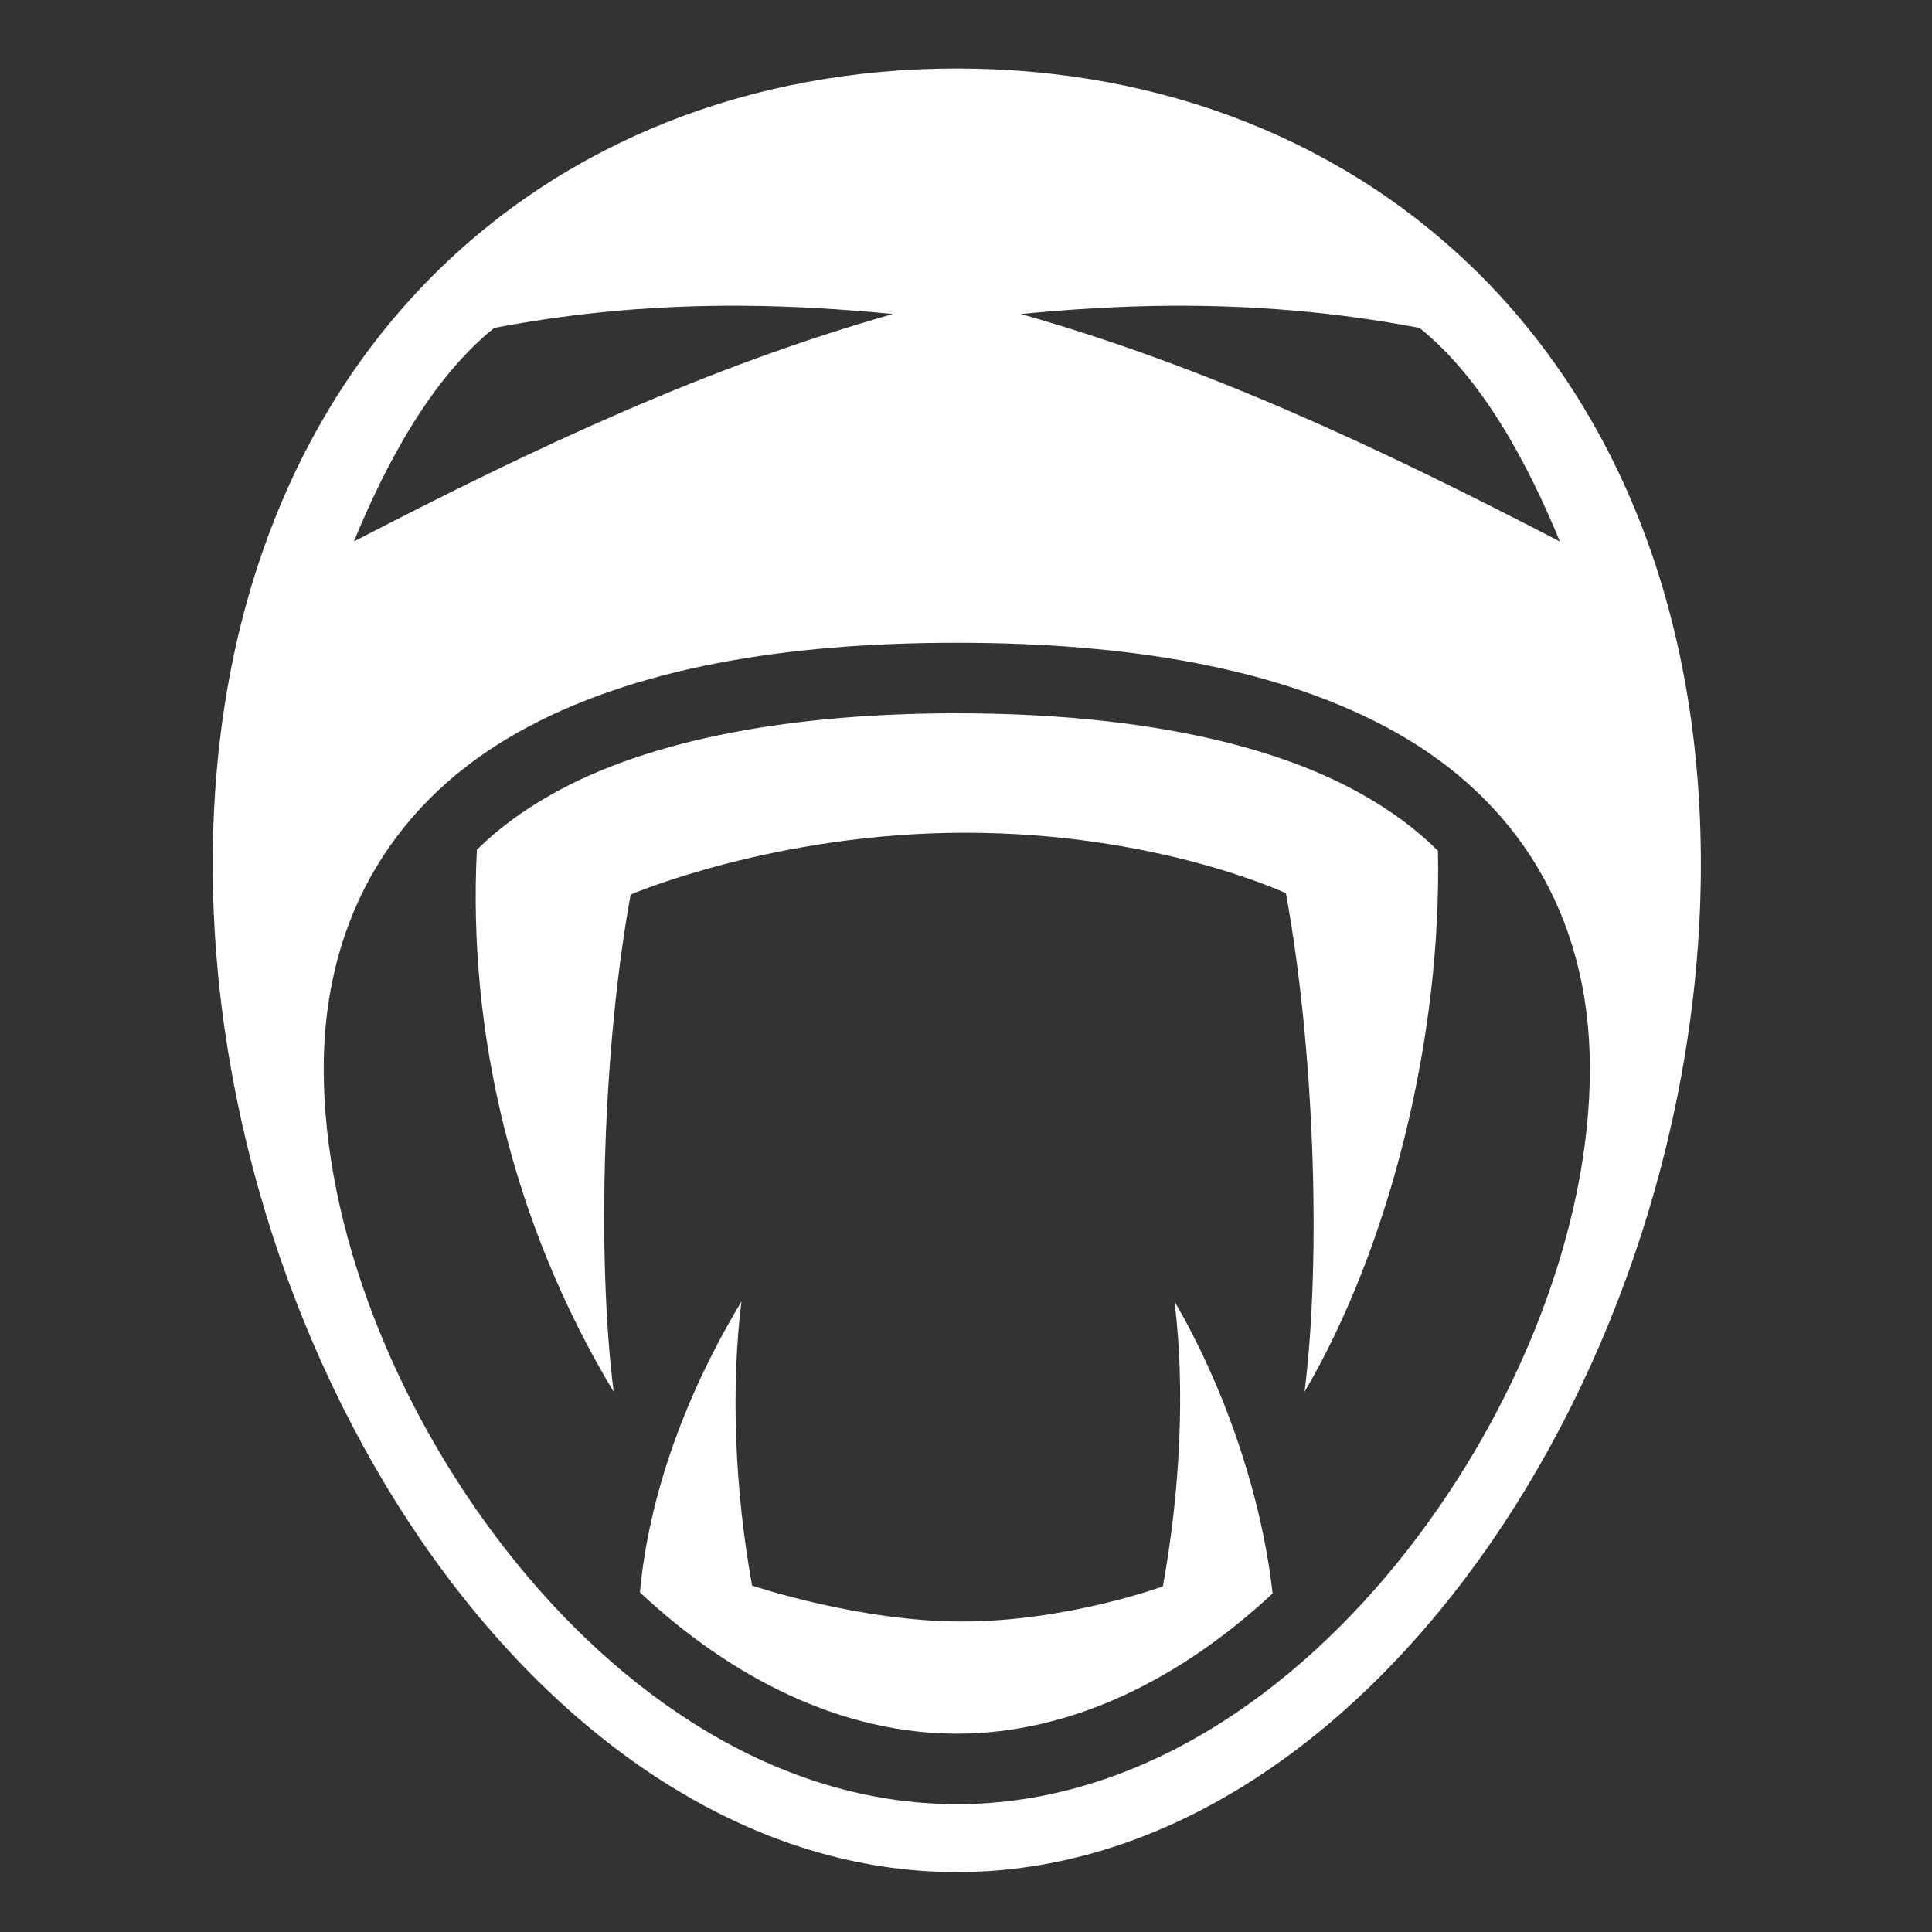 <svg width="90" height="90" viewBox="0 0 90 90" fill="none" xmlns="http://www.w3.org/2000/svg">
<rect x="0" y="0" width="90" height="90" fill="#333333" stroke="none"/>
<path d="M44.572 3.191C25.338 3.191 9.91 16.927 9.91 40.27C9.91 51.942 13.876 63.792 20.226 72.625C26.576 81.458 35.206 87.21 44.572 87.21C53.938 87.21 62.567 81.458 68.917 72.625C75.267 63.792 79.233 51.942 79.233 40.27C79.233 16.926 63.805 3.191 44.571 3.191H44.572ZM34.673 14.243C36.977 14.261 39.28 14.402 41.594 14.628C32.988 17.068 24.98 20.817 16.485 25.224C17.98 21.583 20.102 17.62 23.022 15.276C26.98 14.519 30.832 14.214 34.673 14.243ZM54.47 14.243C58.311 14.215 62.168 14.52 66.127 15.276C69.046 17.619 71.169 21.583 72.664 25.224C64.168 20.817 56.161 17.068 47.554 14.628C49.869 14.402 52.166 14.261 54.47 14.243H54.47ZM44.571 29.943C52.421 29.943 59.632 31.071 65.072 34.145C70.512 37.22 74.064 42.476 74.064 49.79C74.064 57.104 70.807 65.499 65.555 72.219C60.303 78.938 52.934 84.045 44.572 84.045C36.209 84.045 28.84 78.938 23.588 72.219C18.335 65.499 15.079 57.104 15.079 49.79C15.079 42.476 18.636 37.22 24.077 34.145C29.517 31.071 36.722 29.943 44.572 29.943H44.571ZM44.571 33.228C37.048 33.228 30.333 34.385 25.692 37.007C24.367 37.756 23.204 38.606 22.215 39.584C21.782 48.11 23.885 57.03 28.587 64.836C27.793 58.539 28.077 48.803 29.378 41.672C29.378 41.672 36.094 38.793 44.956 38.793C53.925 38.793 59.903 41.611 59.903 41.611C61.215 48.766 61.567 58.518 60.771 64.836C64.745 58.074 67.172 48.293 66.984 39.633C65.984 38.635 64.804 37.768 63.457 37.007C58.816 34.385 52.095 33.228 44.571 33.228V33.228ZM34.541 60.628C32.009 64.833 30.232 69.546 29.811 74.18C34.081 78.175 39.192 80.761 44.572 80.761C49.93 80.761 55.023 78.197 59.282 74.229C58.748 69.401 56.872 64.305 54.712 60.628C55.211 64.589 54.991 69.415 54.168 73.9C54.168 73.9 49.701 75.537 44.802 75.537C39.992 75.537 35.035 73.861 35.035 73.861C34.22 69.39 34.044 64.575 34.541 60.628Z" fill="white"/>
</svg>
